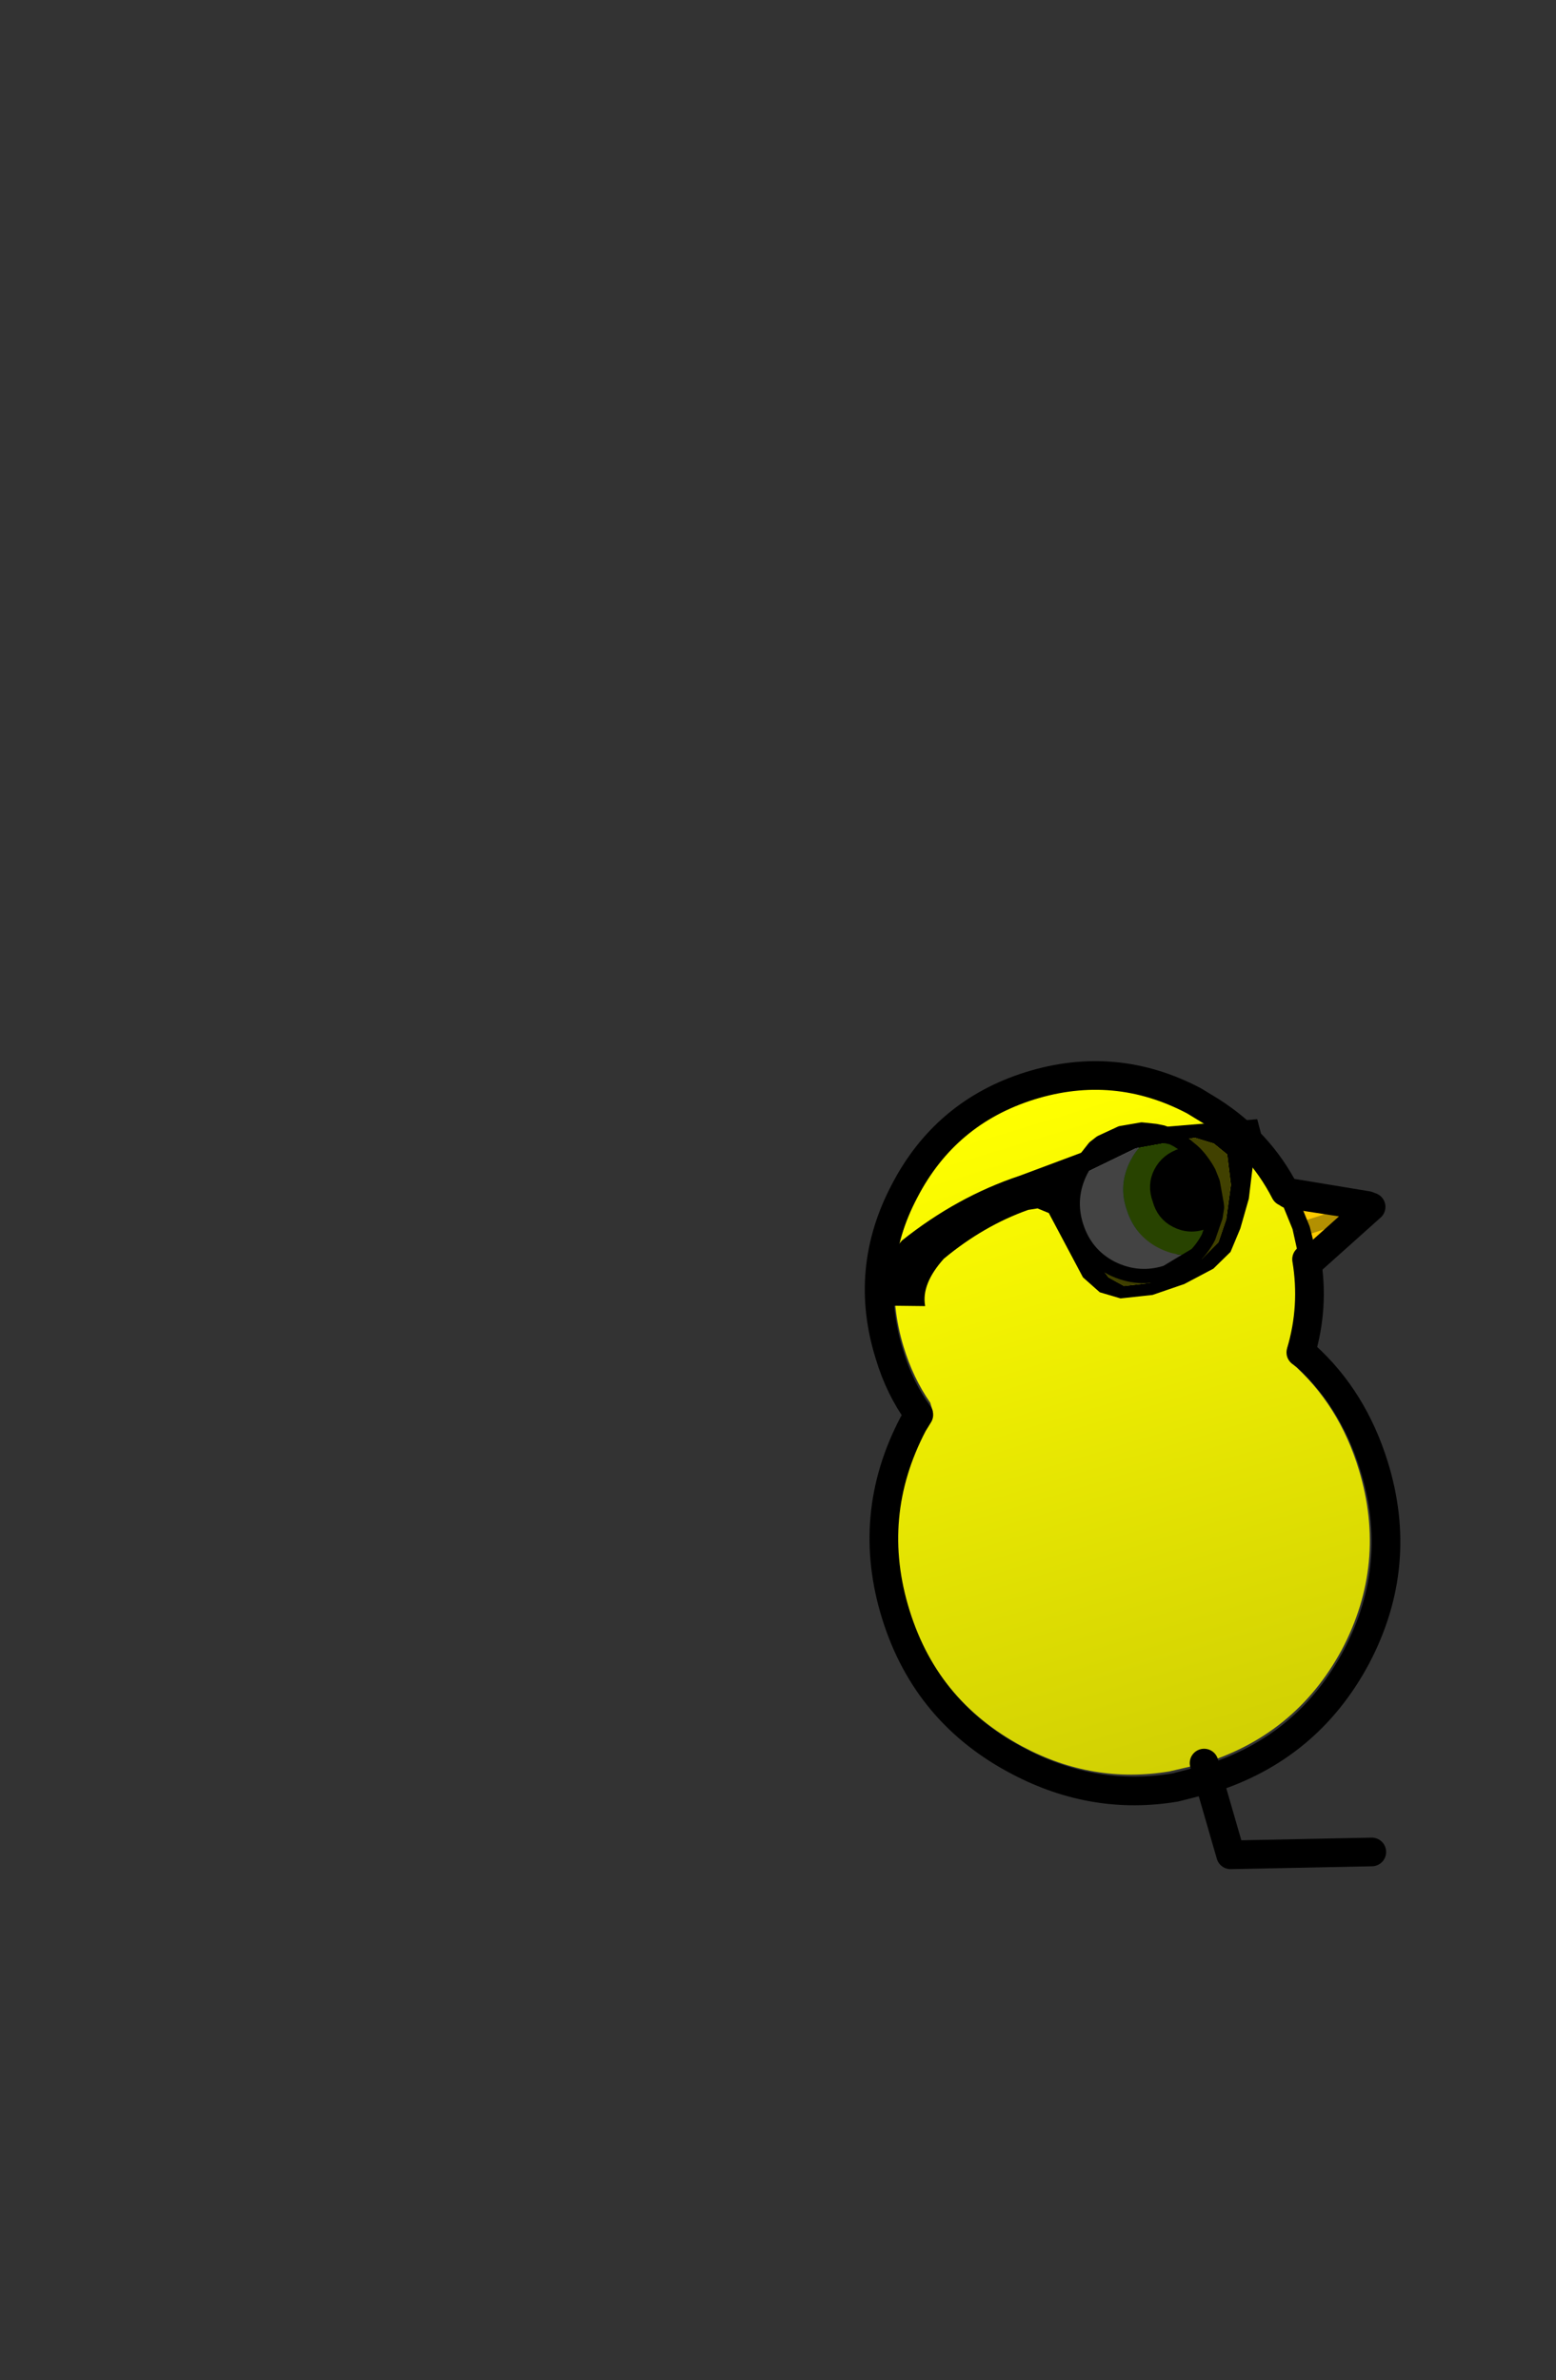 <?xml version="1.0" encoding="UTF-8" standalone="no"?>
<svg xmlns:ffdec="https://www.free-decompiler.com/flash" xmlns:xlink="http://www.w3.org/1999/xlink" ffdec:objectType="frame" height="166.05px" width="108.55px" xmlns="http://www.w3.org/2000/svg">
  <rect width="100%" height="100%" fill="#333333" stroke="none"/>
  <g transform="matrix(1.0, 0.0, 0.0, 1.0, 39.0, 106.6)">
    <use ffdec:characterId="223" height="48.0" transform="matrix(0.954, -0.289, 0.289, 0.954, 15.217, -24.567)" width="34.65" xlink:href="#sprite0"/>
    <use ffdec:characterId="252" height="56.35" transform="matrix(1.0, 0.0, 0.0, 1.0, 21.35, -32.55)" width="37.35" xlink:href="#shape1"/>
    <use ffdec:characterId="243" height="44.35" transform="matrix(0.952, -0.305, 0.305, 0.952, -7.107, -36.618)" width="57.4" xlink:href="#sprite2"/>
  </g>
  <defs>
    <g id="sprite0" transform="matrix(1.0, 0.0, 0.0, 1.0, 16.5, 24.0)">
      <use ffdec:characterId="222" height="48.0" transform="matrix(1.0, 0.0, 0.0, 1.0, -16.5, -24.0)" width="34.65" xlink:href="#sprite1"/>
    </g>
    <g id="sprite1" transform="matrix(1.0, 0.0, 0.0, 1.0, 16.5, 24.0)">
      <use ffdec:characterId="206" height="48.0" transform="matrix(1.0, 0.0, 0.0, 1.0, -16.5, -24.0)" width="34.65" xlink:href="#shape0"/>
    </g>
    <g id="shape0" transform="matrix(1.0, 0.0, 0.0, 1.0, 16.5, 24.0)">
      <path d="M16.2 -13.2 L18.15 -12.25 18.15 -8.5 16.3 -7.3 Q15.8 -4.5 14.2 -2.15 L14.0 -1.6 Q14.0 -1.35 14.15 -1.05 16.5 2.7 16.5 7.5 16.5 14.35 11.7 19.2 6.85 24.0 0.0 24.0 L-2.3 23.85 Q-7.7 23.15 -11.65 19.2 -16.5 14.35 -16.5 7.5 -16.5 0.65 -11.65 -4.15 L-11.55 -4.2 -11.15 -4.6 -10.85 -5.1 -10.85 -5.7 Q-11.5 -7.7 -11.5 -10.0 -11.5 -15.8 -7.4 -19.9 -3.3 -24.0 2.5 -24.0 8.35 -24.0 12.4 -19.9 15.3 -17.0 16.2 -13.2" fill="url(#gradient0)" fill-rule="evenodd" stroke="none"/>
    </g>
    <linearGradient gradientTransform="matrix(0.0, 0.029, -0.029, 0.0, 0.8, 0.0)" gradientUnits="userSpaceOnUse" id="gradient0" spreadMethod="pad" x1="-819.2" x2="819.2">
      <stop offset="0.0" stop-color="#ffff00"/>
      <stop offset="1.0" stop-color="#d1d003"/>
    </linearGradient>
    <g id="shape1" transform="matrix(1.0, 0.0, 0.0, 1.0, -21.35, 32.55)">
      <path d="M45.0 16.4 L46.85 22.8 56.7 22.6" fill="none" stroke="#000000" stroke-linecap="round" stroke-linejoin="round" stroke-width="2.0"/>
      <path d="M44.25 -19.25 L42.2 -18.05 Q40.25 -17.4 38.35 -18.35 L37.9 -18.6 Q36.45 -19.55 35.95 -21.3 35.3 -23.25 36.25 -25.15 L37.35 -26.55 37.8 -26.9 39.2 -27.55 40.65 -27.8 41.6 -27.7 Q40.4 -27.1 39.75 -25.85 38.85 -24.15 39.45 -22.4 40.0 -20.6 41.65 -19.75 42.85 -19.15 44.15 -19.25 L44.25 -19.25" fill="#ffffff" fill-rule="evenodd" stroke="none"/>
      <path d="M44.25 -19.25 L44.15 -19.25 Q42.85 -19.15 41.65 -19.75 40.0 -20.6 39.45 -22.4 38.85 -24.15 39.75 -25.85 40.4 -27.1 41.6 -27.7 L42.1 -27.6 43.05 -27.25 44.2 -26.3 43.35 -26.2 Q42.3 -25.9 41.85 -24.95 41.4 -24.1 41.75 -23.15 42.0 -22.1 42.85 -21.65 L44.85 -21.5 45.55 -21.8 45.65 -21.85 45.15 -20.45 44.25 -19.25" fill="#00ccff" fill-rule="evenodd" stroke="none"/>
      <path d="M44.2 -26.3 Q45.05 -25.55 45.45 -24.3 45.85 -23.05 45.65 -21.85 L45.55 -21.8 44.85 -21.5 42.85 -21.65 Q42.0 -22.1 41.75 -23.15 41.4 -24.1 41.85 -24.95 42.3 -25.9 43.35 -26.2 L44.2 -26.3" fill="#000000" fill-rule="evenodd" stroke="none"/>
      <path d="M50.65 -23.45 L56.4 -22.5 52.15 -18.75 51.65 -21.0 50.65 -23.45 M56.4 -22.5 L51.65 -21.0 56.4 -22.5" fill="#ffcc00" fill-rule="evenodd" stroke="none"/>
      <path d="M41.6 -27.7 L40.65 -27.8 39.2 -27.55 37.8 -26.9 37.35 -26.55 36.25 -25.15 Q35.3 -23.25 35.95 -21.3 36.45 -19.55 37.9 -18.6 L38.35 -18.35 Q40.25 -17.4 42.2 -18.05 L44.25 -19.25 45.15 -20.45 45.65 -21.85 45.55 -21.8 44.85 -21.5 42.85 -21.65 Q42.0 -22.1 41.75 -23.15 41.4 -24.1 41.85 -24.95 42.3 -25.9 43.35 -26.2 L44.2 -26.3 Q45.05 -25.55 45.45 -24.3 45.85 -23.05 45.65 -21.85 M41.6 -27.7 L42.1 -27.6 43.05 -27.25 44.2 -26.3 M52.15 -18.75 L51.65 -21.0 50.65 -23.45 M51.65 -21.0 L56.4 -22.5" fill="none" stroke="#000000" stroke-linecap="round" stroke-linejoin="round" stroke-width="1.0"/>
      <path d="M52.15 -18.75 Q52.7 -15.45 51.75 -12.25 L52.1 -12.0 Q55.4 -9.0 56.85 -4.35 59.0 2.55 55.65 8.95 52.25 15.35 45.35 17.5 L43.0 18.1 Q37.35 19.05 32.1 16.3 25.65 12.95 23.5 6.05 21.35 -0.85 24.7 -7.25 L25.1 -7.9 Q23.75 -9.75 23.05 -12.1 21.2 -18.0 24.1 -23.5 26.95 -29.0 32.85 -30.85 38.8 -32.7 44.3 -29.8 L45.45 -29.1 Q48.85 -26.95 50.65 -23.45 L56.4 -22.5 52.15 -18.75 Z" fill="none" stroke="#000000" stroke-linecap="round" stroke-linejoin="round" stroke-width="2.0"/>
    </g>
    <g id="sprite2" transform="matrix(1.0, 0.0, 0.0, 1.0, 46.3, 28.9)">
      <use ffdec:characterId="242" height="44.35" transform="matrix(1.0, 0.0, 0.0, 1.0, -46.3, -28.9)" width="57.4" xlink:href="#sprite3"/>
    </g>
    <g id="sprite3" transform="matrix(1.0, 0.0, 0.0, 1.0, 46.4, 29.15)">
      <use ffdec:characterId="225" height="13.8" transform="matrix(1.0, 0.0, 0.0, 1.0, -10.5, -6.65)" width="21.5" xlink:href="#shape2"/>
      <use ffdec:characterId="227" height="11.2" transform="matrix(1.0, 0.0, 0.0, 1.0, -24.1, -6.15)" width="28.4" xlink:href="#sprite4"/>
    </g>
    <g id="shape2" transform="matrix(1.0, 0.0, 0.0, 1.0, 10.5, 6.65)">
      <path d="M-2.65 3.3 L-5.0 3.85 Q-7.05 3.85 -8.55 2.4 -10.0 0.95 -10.0 -1.15 -10.0 -3.2 -8.55 -4.7 -7.4 -5.85 -5.8 -6.05 L-5.1 -6.15 -5.0 -6.15 -4.9 -6.15 -3.8 -6.0 -3.5 -5.9 -3.3 -5.8 -3.25 -5.8 -2.7 -5.55 Q-4.0 -5.35 -5.0 -4.35 -6.35 -3.0 -6.3 -1.15 -6.3 0.75 -5.0 2.05 -4.0 3.05 -2.65 3.3" fill="#ffffff" fill-rule="evenodd" stroke="none"/>
      <path d="M-2.65 3.3 Q-4.0 3.05 -5.0 2.05 -6.3 0.75 -6.3 -1.15 -6.35 -3.0 -5.0 -4.35 -4.0 -5.35 -2.7 -5.55 L-1.75 -5.0 -1.5 -4.75 -1.45 -4.7 -1.0 -4.15 -0.6 -3.45 -1.45 -3.6 Q-2.55 -3.6 -3.25 -2.9 -3.95 -2.2 -3.9 -1.15 -3.95 -0.1 -3.25 0.6 -2.5 1.35 -1.45 1.3 L-0.55 1.2 -1.45 2.4 Q-2.0 2.95 -2.65 3.3" fill="#99ff00" fill-rule="evenodd" stroke="none"/>
      <path d="M-0.55 1.2 L-1.45 1.3 Q-2.5 1.35 -3.25 0.6 -3.95 -0.1 -3.9 -1.15 -3.95 -2.2 -3.25 -2.9 -2.55 -3.6 -1.45 -3.6 L-0.6 -3.45 Q-0.2 -2.75 -0.05 -1.9 L0.0 -1.15 -0.2 0.35 -0.25 0.6 -0.55 1.2" fill="#000000" fill-rule="evenodd" stroke="none"/>
      <path d="M5.0 3.85 L4.8 1.25 10.0 3.85 4.85 6.15 5.0 3.85 10.0 3.85 5.0 3.85" fill="#ffcc00" fill-rule="evenodd" stroke="none"/>
      <path d="M-3.8 -6.0 L-4.9 -6.15 -5.0 -6.15 -5.1 -6.15 -5.8 -6.05 Q-7.4 -5.85 -8.55 -4.7 -10.0 -3.2 -10.0 -1.15 -10.0 0.95 -8.55 2.4 -7.05 3.85 -5.0 3.85 L-2.65 3.3 Q-2.0 2.95 -1.45 2.4 L-0.55 1.2 -1.45 1.3 Q-2.5 1.35 -3.25 0.6 -3.95 -0.1 -3.9 -1.15 -3.95 -2.2 -3.25 -2.9 -2.55 -3.6 -1.45 -3.6 L-0.6 -3.45 Q-0.2 -2.75 -0.05 -1.9 L0.0 -1.15 -0.2 0.35 -0.25 0.6 -0.55 1.2 M-2.7 -5.55 L-3.25 -5.8 -3.3 -5.8 M-0.6 -3.45 L-1.0 -4.15 -1.45 -4.7 -1.5 -4.75 -1.75 -5.0 -2.7 -5.55" ffdec:has-small-stroke="true" ffdec:original-stroke-width="1.0" fill="none" stroke="#000000" stroke-linecap="round" stroke-linejoin="round" stroke-width="1"/>
      <path d="M5.0 3.85 L10.0 3.85" ffdec:has-small-stroke="true" ffdec:original-stroke-width="1.0" fill="none" stroke="#b39001" stroke-linecap="round" stroke-linejoin="round" stroke-width="1"/>
      <path d="M4.85 6.15 L5.0 3.85 4.8 1.25" ffdec:has-small-stroke="true" ffdec:original-stroke-width="1.0" fill="none" stroke="#000000" stroke-linecap="round" stroke-linejoin="round" stroke-width="1"/>
      <path d="M4.85 6.15 L10.0 3.85 4.8 1.25" fill="none" stroke="#000000" stroke-linecap="round" stroke-linejoin="round" stroke-width="2.0"/>
    </g>
    <g id="sprite4" transform="matrix(1.0, 0.0, 0.0, 1.0, 14.2, 5.6)">
      <use ffdec:characterId="226" height="11.2" transform="matrix(1.0, 0.0, 0.0, 1.0, -14.2, -5.6)" width="28.4" xlink:href="#shape3"/>
    </g>
    <g id="shape3" transform="matrix(1.0, 0.0, 0.0, 1.0, 14.2, 5.6)">
      <path d="M9.65 -3.95 L5.5 -4.5 1.3 -3.9 0.65 -3.2 0.2 -1.85 0.2 0.85 0.5 2.25 0.95 3.5 1.8 4.4 3.6 4.75 5.8 4.65 7.55 4.25 9.0 3.5 10.0 2.15 11.05 -0.05 11.45 -2.15 10.8 -3.15 9.65 -3.95 M14.1 -2.0 L13.05 -1.15 11.95 1.25 10.75 3.05 9.6 4.4 8.1 5.15 5.85 5.55 3.5 5.6 1.3 5.15 0.05 4.3 -0.75 2.95 -1.65 -2.05 -2.3 -2.6 -2.95 -2.7 Q-6.25 -2.6 -9.6 -1.25 -11.65 -0.05 -11.85 1.5 L-14.1 0.75 Q-14.6 -1.75 -12.0 -3.35 -7.4 -5.1 -2.8 -5.15 L6.65 -5.6 14.2 -3.85 14.1 -2.0" fill="#000000" fill-rule="evenodd" stroke="none"/>
      <path d="M9.65 -3.95 L10.8 -3.15 11.45 -2.15 11.05 -0.05 10.0 2.15 9.0 3.5 7.55 4.25 5.8 4.65 3.6 4.75 1.8 4.4 0.95 3.5 0.5 2.25 0.2 0.85 0.2 -1.85 0.65 -3.2 1.3 -3.9 5.5 -4.5 9.65 -3.95" fill="#000000" fill-opacity="0.737" fill-rule="evenodd" stroke="none"/>
    </g>
  </defs>
</svg>
